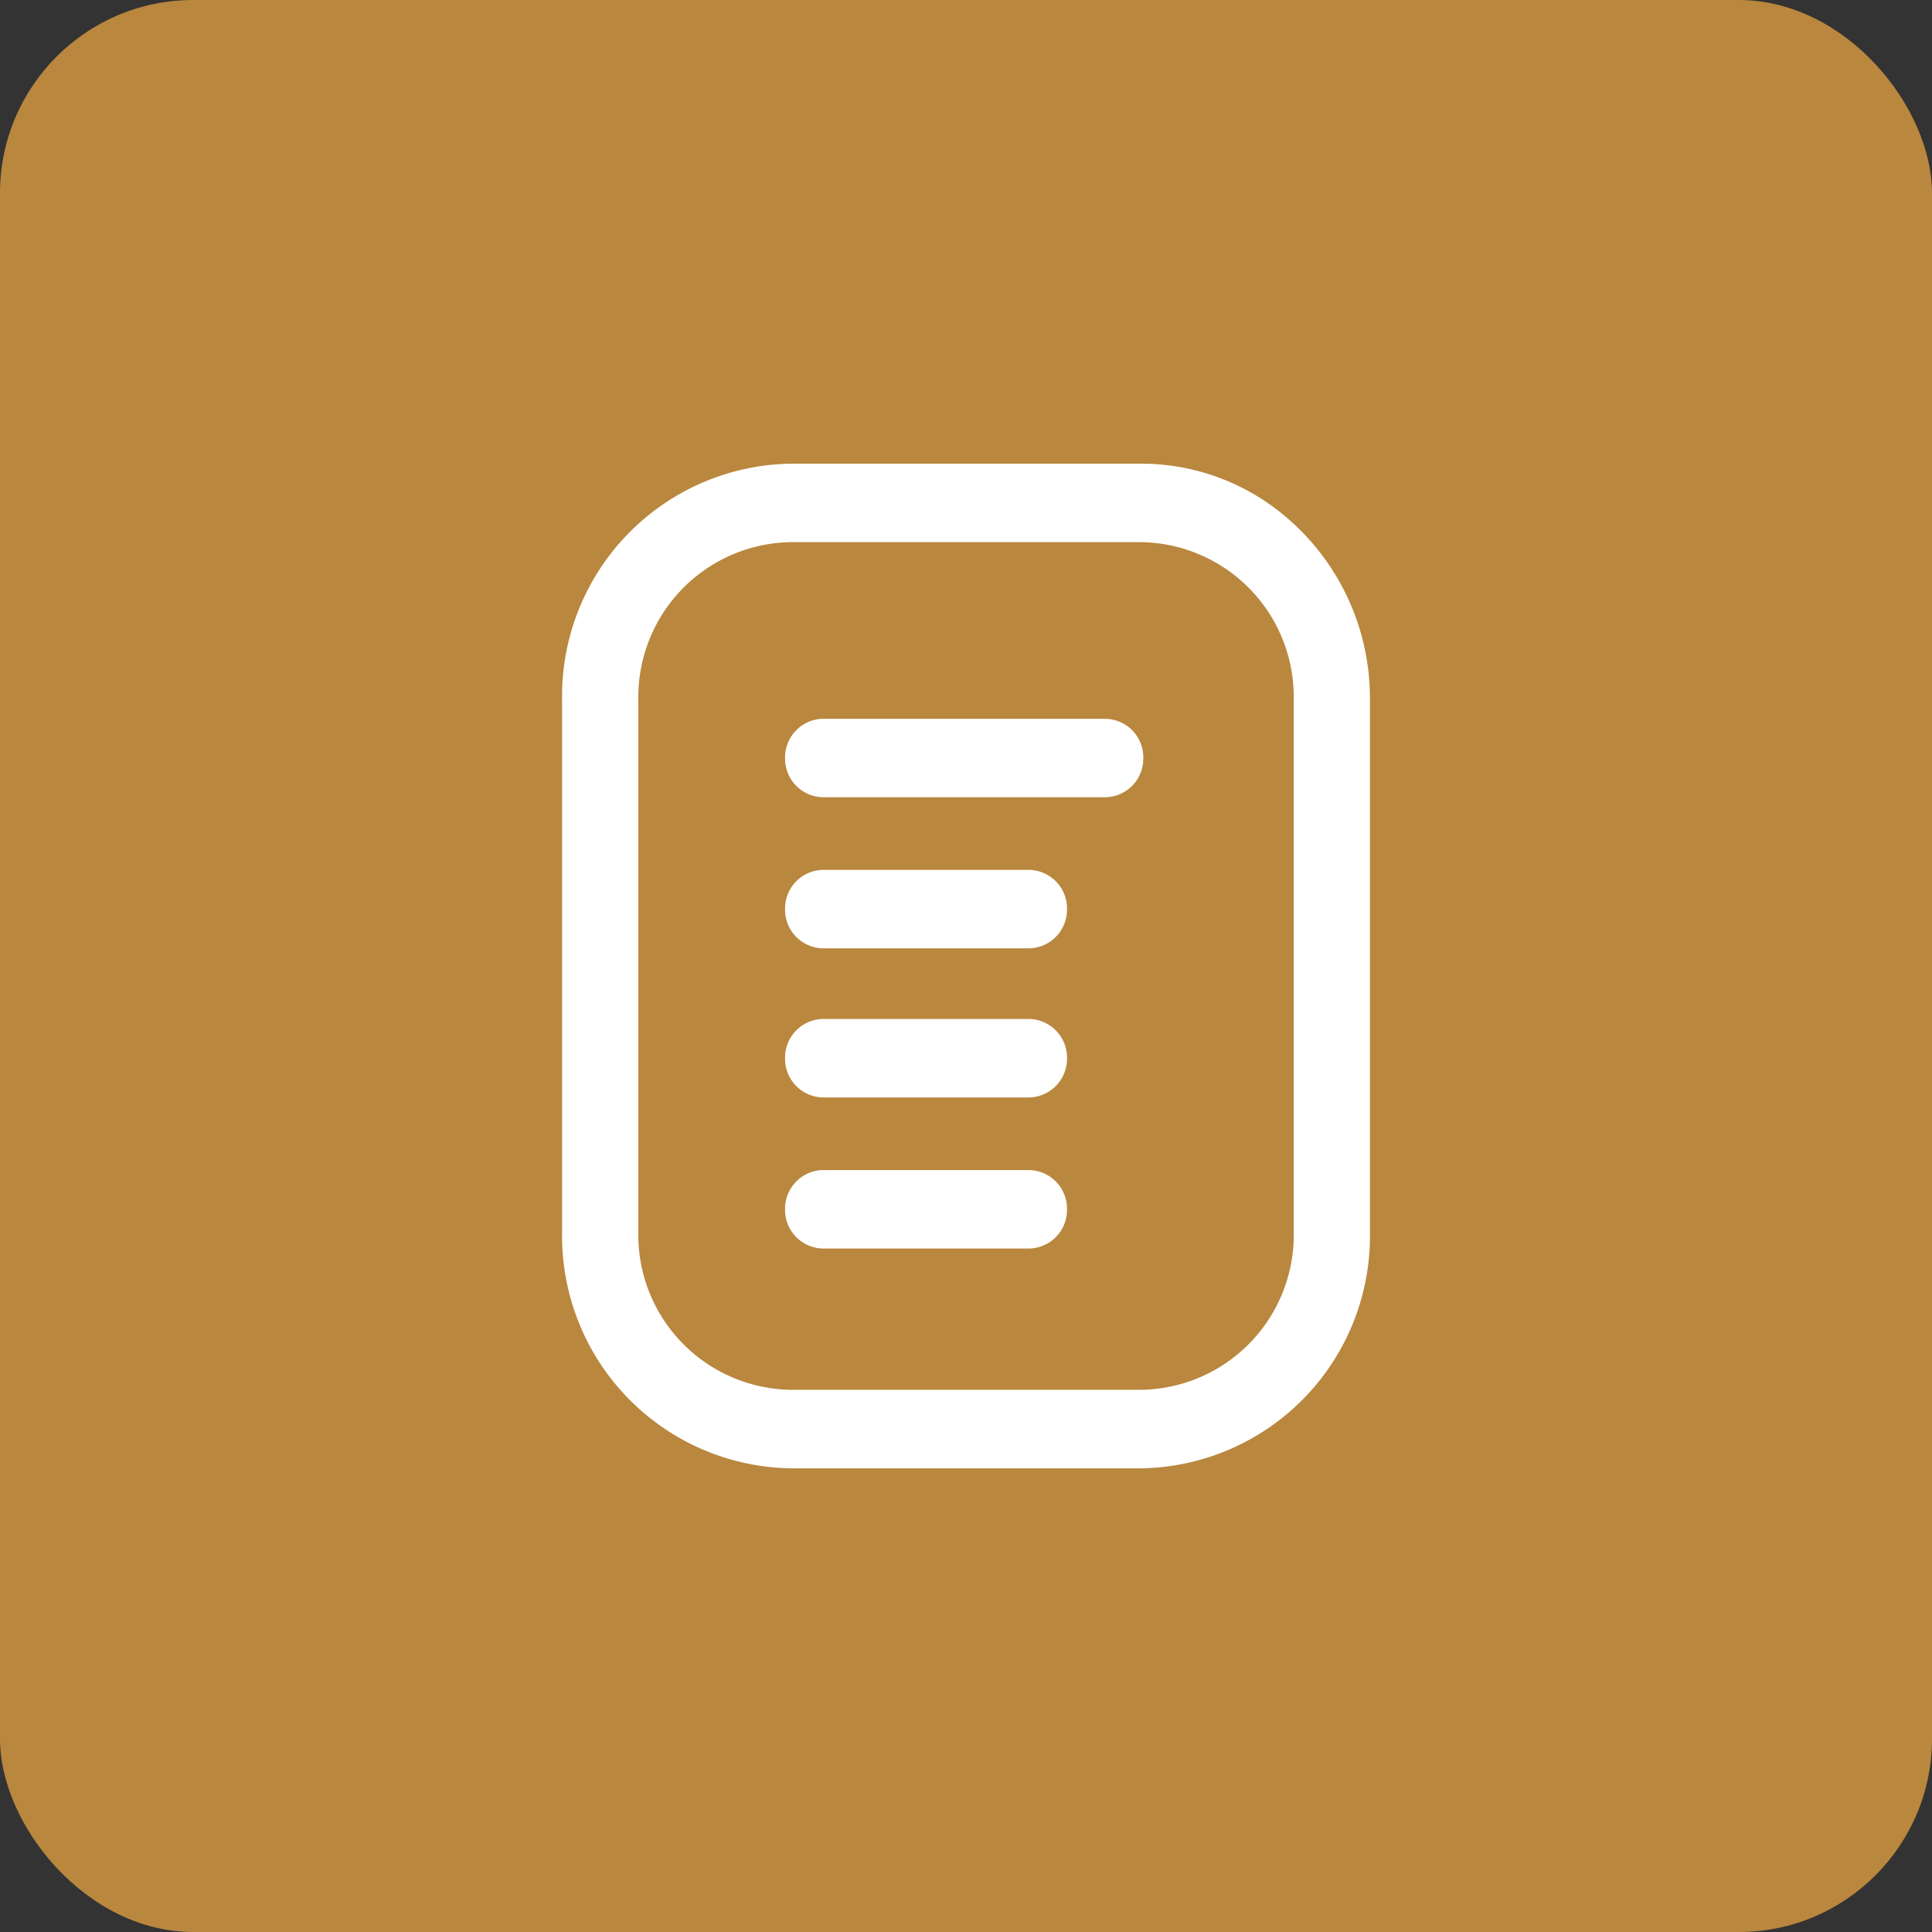 <svg id="Component_115_1" data-name="Component 115 – 1" xmlns="http://www.w3.org/2000/svg" width="50" height="50" viewBox="0 0 50 50">
  <rect x="0" y="0" width="50" height="50" fill="#333333" stroke="none"/>
  <rect id="Card" width="50" height="50" rx="5" fill="#b9873e"/>
  <path id="Union_16" data-name="Union 16" d="M-1082.546-2945h-4.538a6.013,6.013,0,0,1-5.916-6.093v-13.815a6.013,6.013,0,0,1,5.916-6.092h9.075a5.771,5.771,0,0,1,3.494,1.179,6.146,6.146,0,0,1,2.422,4.913v13.815a6.013,6.013,0,0,1-5.916,6.093Zm-8.481-6.093a4.008,4.008,0,0,0,3.943,4.061h9.075a4.008,4.008,0,0,0,3.944-4.061v-13.815a4.008,4.008,0,0,0-3.944-4.061h-9.075a4.008,4.008,0,0,0-3.943,4.061Zm4.783.405a1,1,0,0,1-.986-1.016,1,1,0,0,1,.986-1.015h5.325a1,1,0,0,1,.986,1.015,1,1,0,0,1-.986,1.016Zm0-3.91a1,1,0,0,1-.986-1.015,1,1,0,0,1,.986-1.016h5.325a1,1,0,0,1,.986,1.016,1,1,0,0,1-.986,1.015Zm0-3.859a1,1,0,0,1-.986-1.016,1,1,0,0,1,.986-1.015h5.325a1,1,0,0,1,.986,1.015,1,1,0,0,1-.986,1.016Zm0-3.91a1,1,0,0,1-.986-1.016,1,1,0,0,1,.986-1.015h7.3a1,1,0,0,1,.986,1.015,1,1,0,0,1-.986,1.016Z" transform="translate(1107.547 2983)" fill="#fff" stroke="rgba(0,0,0,0)" stroke-width="1"/>
</svg>
